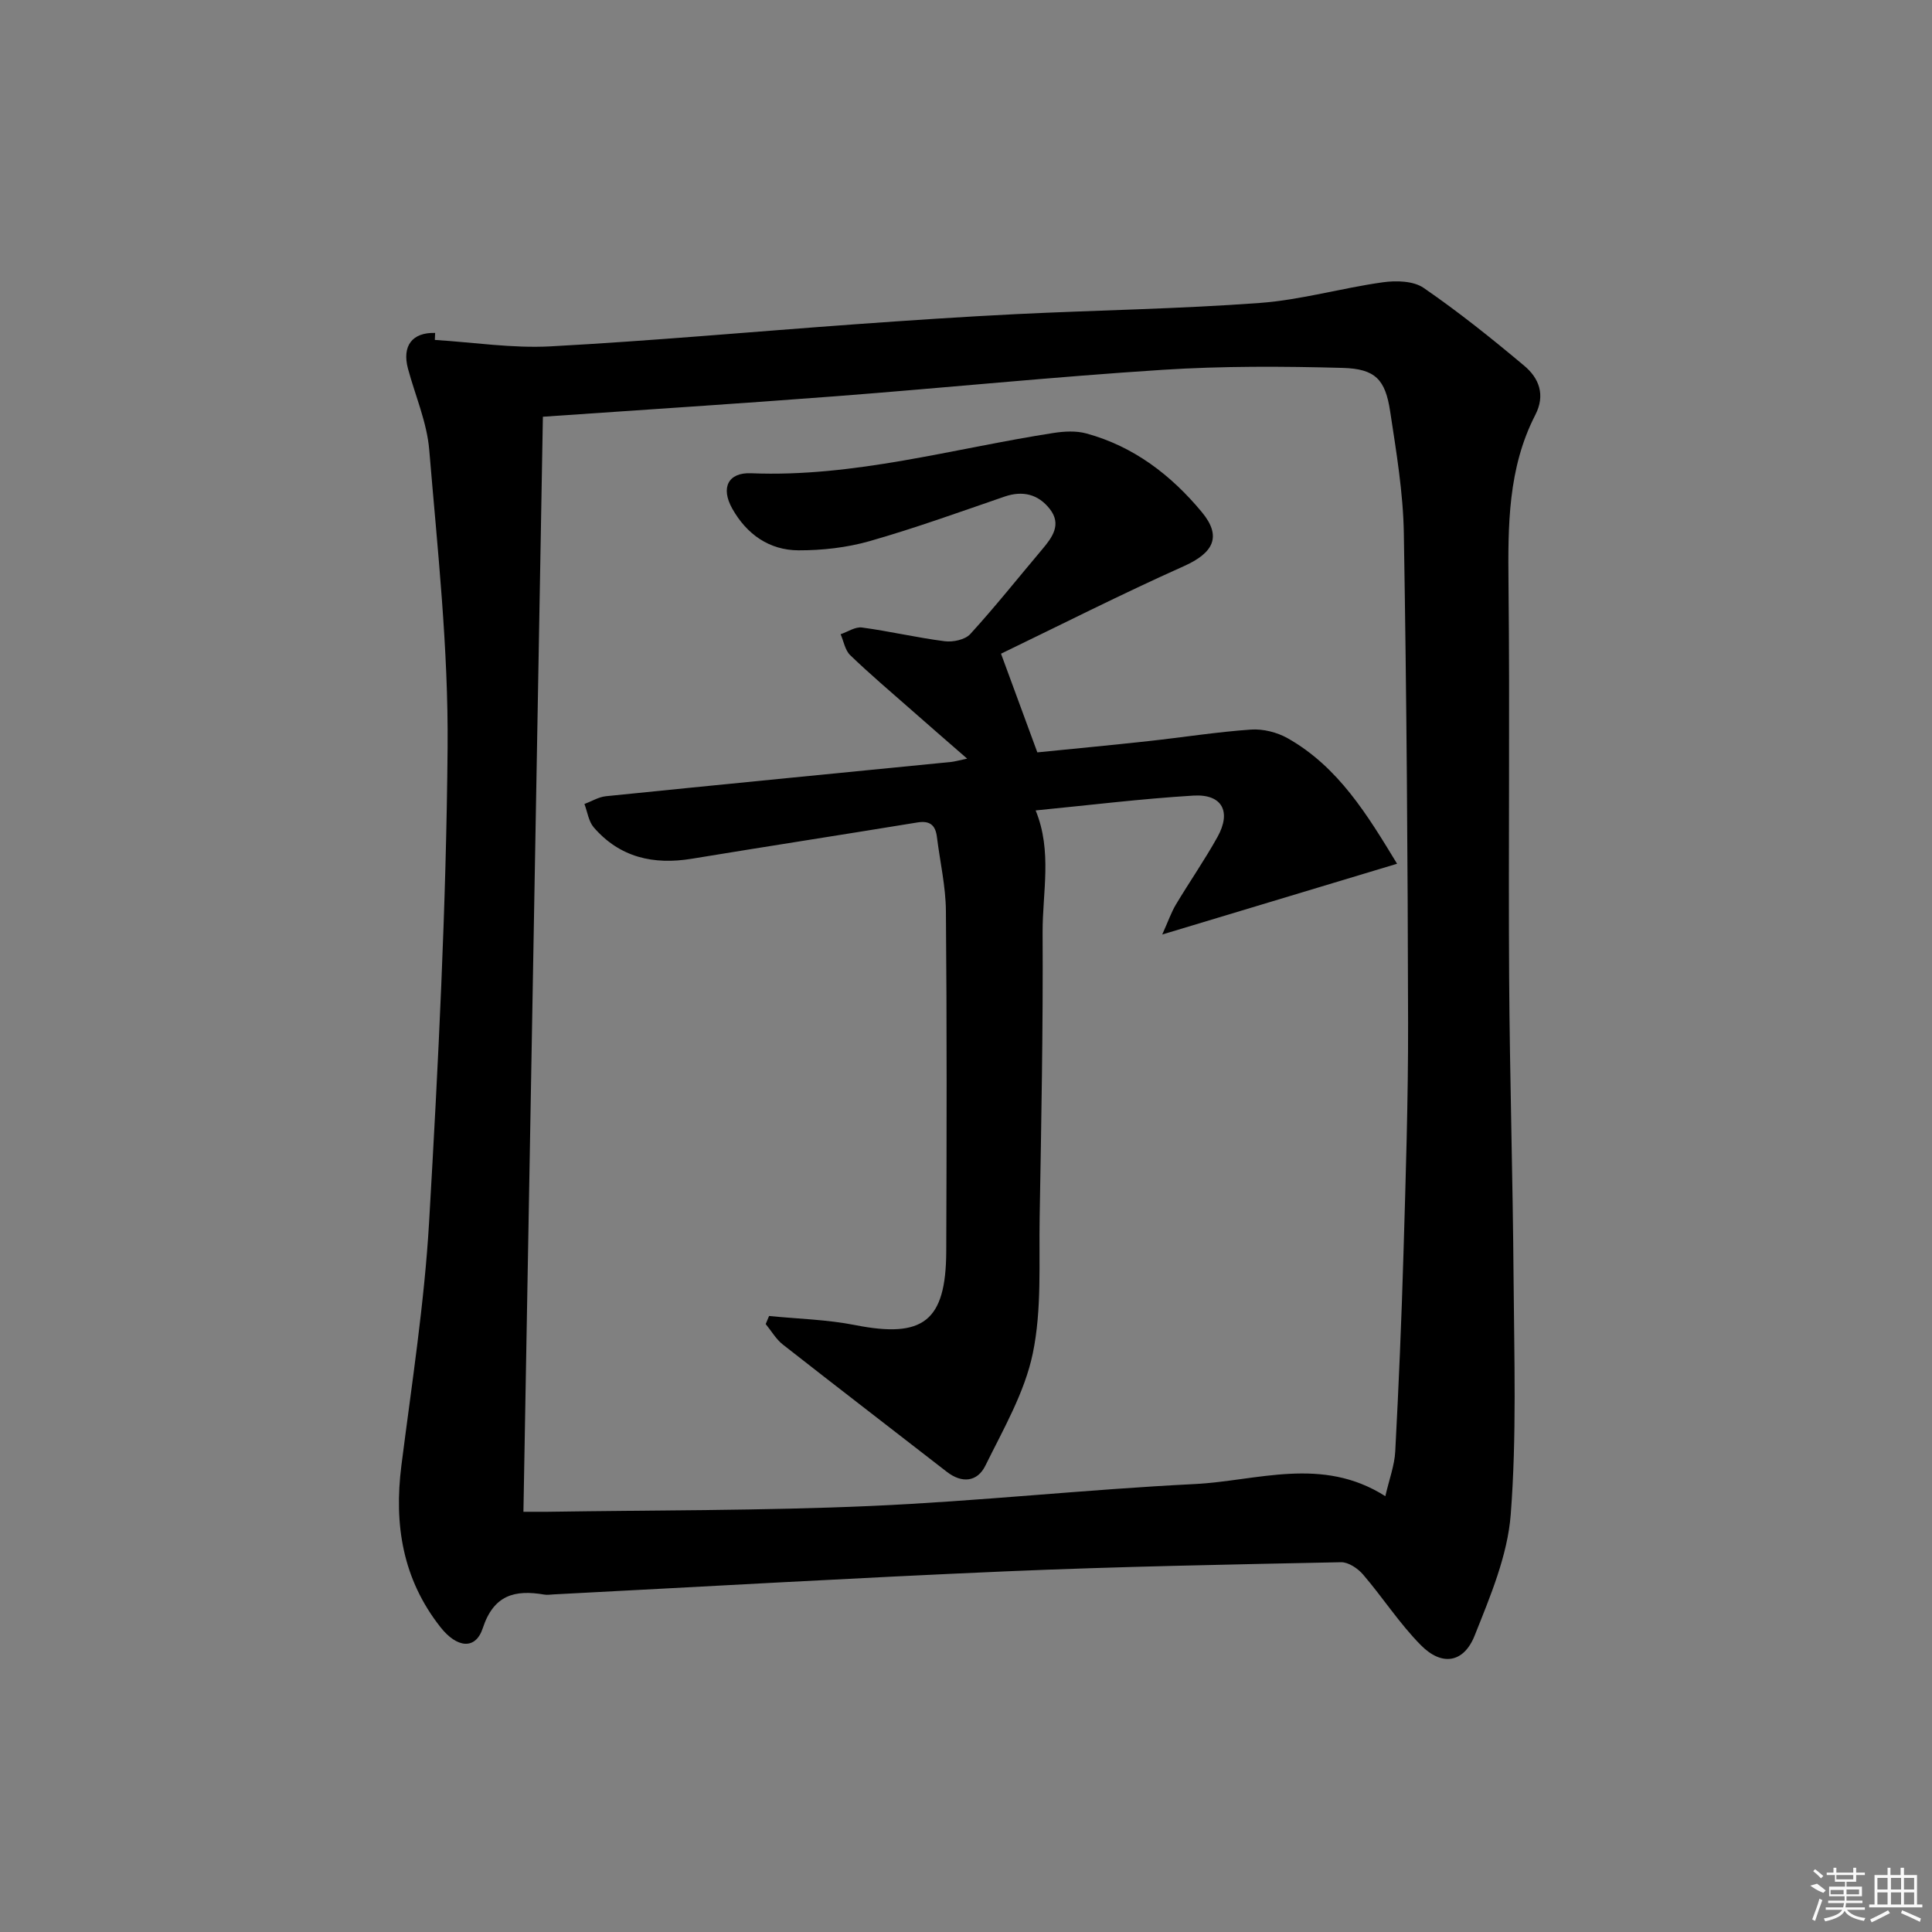 <svg enable-background="new 0 0 400 400" viewBox="0 0 400 400" xmlns="http://www.w3.org/2000/svg"><rect x="0" y="0" width="400" height="400" fill="#808080" stroke="none"/><path d="m90.03 70.38c7.99.49 16.02 1.76 23.96 1.33 21.07-1.14 42.1-3.06 63.16-4.58 11.11-.8 22.22-1.55 33.34-2.1 16.78-.82 33.59-1.07 50.34-2.31 8.54-.63 16.92-3.08 25.44-4.27 2.76-.39 6.35-.31 8.47 1.15 7.23 4.97 14.11 10.48 20.83 16.12 3.06 2.56 4.44 6.03 2.29 10.2-5.67 11.03-5.66 22.93-5.54 34.98.29 27.15-.04 54.3.13 81.44.13 20.81.77 41.61.92 62.41.12 16.28.66 32.63-.59 48.82-.66 8.51-4.25 16.97-7.47 25.06-2.26 5.68-6.79 6.38-11.12 2-4.42-4.46-7.87-9.85-11.98-14.64-1.09-1.27-3.04-2.58-4.57-2.55-23.11.48-46.23.9-69.33 1.89-31.22 1.34-62.43 3.16-93.64 4.77-.67.03-1.35.15-1.99.04-6.08-1.04-10.46.05-12.73 6.96-1.5 4.56-5.37 4.1-8.77-.23-7.81-9.92-9.63-21.18-8.08-33.42 2.13-16.79 4.76-33.57 5.74-50.44 1.9-32.69 3.55-65.44 3.83-98.18.18-20.55-2.09-41.15-3.8-61.68-.47-5.68-2.89-11.21-4.4-16.81-1.27-4.73.87-7.55 5.62-7.41-.03.51-.04.98-.06 1.45zm22.37 15.9c-1.35 75.72-2.68 150.98-4.03 226.72 1.33 0 3.12.02 4.91 0 22.3-.35 44.62-.22 66.9-1.2 22.39-.98 44.72-3.43 67.12-4.54 13.02-.65 26.38-5.85 39.52 2.51.81-3.53 1.9-6.37 2.05-9.26.72-13.6 1.3-27.21 1.7-40.82.47-15.97.99-31.94.96-47.91-.07-33.79-.31-67.58-.88-101.36-.14-8.43-1.56-16.86-2.83-25.23-1-6.61-3.05-8.83-9.84-9.02-12.42-.34-24.9-.4-37.3.4-22.54 1.45-45.03 3.73-67.56 5.46-20.05 1.54-40.12 2.82-60.72 4.25z"/><path d="m289.25 178.83c-16.14 4.86-31.73 9.56-48.62 14.65 1.26-2.81 1.87-4.6 2.82-6.19 2.82-4.71 5.96-9.23 8.62-14.01 2.92-5.26.95-8.92-4.99-8.56-10.88.66-21.71 2-32.66 3.07 3.47 8.47 1.4 16.98 1.44 25.3.11 19.64-.27 39.28-.61 58.92-.17 9.42.47 19.08-1.42 28.19-1.68 8.09-6.1 15.69-9.82 23.25-1.64 3.33-4.8 3.75-8 1.26-11.29-8.78-22.65-17.49-33.91-26.32-1.43-1.12-2.39-2.82-3.57-4.26.23-.56.46-1.11.7-1.67 5.95.6 12 .73 17.85 1.89 14.06 2.77 18.77-.78 18.83-15.27.09-23.5.14-47-.07-70.49-.04-5.1-1.23-10.2-1.86-15.3-.3-2.45-1.45-3.43-4.04-3.01-15.56 2.55-31.14 4.95-46.69 7.51-7.94 1.31-14.92-.25-20.32-6.49-1.07-1.24-1.31-3.21-1.93-4.84 1.48-.55 2.92-1.45 4.44-1.61 23.8-2.42 47.62-4.74 71.42-7.09.8-.08 1.58-.32 3.38-.69-4.26-3.71-7.93-6.89-11.57-10.1-4.25-3.74-8.57-7.4-12.64-11.32-1.07-1.03-1.35-2.87-1.99-4.34 1.48-.5 3.04-1.58 4.43-1.39 5.73.77 11.39 2.11 17.12 2.84 1.71.22 4.21-.31 5.28-1.47 5.16-5.65 9.93-11.66 14.87-17.51 2.14-2.53 4.11-5.2 1.61-8.4-2.38-3.04-5.58-3.87-9.38-2.56-9.28 3.19-18.52 6.53-27.94 9.22-4.71 1.34-9.79 1.91-14.7 1.9-6.07-.02-10.74-3.33-13.72-8.63-2.45-4.36-.84-7.52 3.88-7.33 21.38.88 41.81-5.11 62.63-8.34 2.22-.34 4.67-.48 6.79.1 9.8 2.67 17.56 8.62 23.92 16.29 4.2 5.07 2.4 8.45-3.73 11.19-12.98 5.81-25.69 12.25-37.85 18.12 2.75 7.46 4.99 13.56 7.52 20.43 6.92-.7 14.95-1.45 22.98-2.33 7.09-.77 14.15-1.9 21.26-2.39 2.49-.17 5.37.55 7.56 1.78 10.55 5.96 16.54 15.91 22.68 26z"/><g fill="#fafafa"><path d="m374.8 390.4 1.4-.4c.7.5 1.3 1 1.8 1.4l-.5.5c-1.5-.6-2.1-1.1-2.7-1.5zm1 7.3-.6-.3c.5-1.4 1.1-2.8 1.5-4.3.2.1.4.2.6.3-.5 1.3-1 2.8-1.5 4.3zm-.4-10.3.4-.4c.4.3 1 .8 1.7 1.4l-.5.5c-.4-.5-1-1-1.6-1.5zm2.5.3h1.7v-1h.6v1h3.5v-1h.6v1h1.8v.5h-1.8v1.4h-2v1h3.2v2h-3.2v.9h3.3v.5h-3.4c0 .3-.1.6-.1.9h4v.5h-3.7c.7.9 1.9 1.5 3.8 1.7-.1.2-.2.4-.3.6-2.1-.4-3.5-1.1-4-2.1-.4 1-1.8 1.7-4 2.2-.1-.2-.2-.4-.3-.6 2.1-.4 3.4-1 3.8-1.8h-3.4v-.5h3.6c.1-.3.1-.6.2-.9h-3.3v-.5h3.4c0-.3 0-.6 0-.9h-3.2v-2h3.3v-1h-2.1v-1.4h-1.7v-.5zm1.1 3.5v1h2.7c0-.3 0-.4 0-.4 0-.1 0-.2 0-.2 0-.1 0-.2 0-.3h-2.7zm1.2-3v.9h3.5v-.9zm4.7 3h-2.6v.6.4h2.6z"/><path d="m393.6 386.7h.6v1.5h2.7v6.1h1.1v.6h-11v-.6h1.1v-6.1h2.7v-1.5h.6v1.5h2.1v-1.5zm-2.7 8.8.4.6c-1.2.6-2.5 1.3-3.8 1.9-.1-.2-.2-.4-.3-.6 1.2-.6 2.5-1.2 3.7-1.9zm-2.2-6.7v2.4h2.1v-2.4zm0 3v2.5h2.1v-2.5zm2.8-3v2.4h2.1v-2.4zm0 3v2.5h2.1v-2.5zm6 6.1c-1.4-.7-2.7-1.3-3.9-1.8l.2-.6c1.5.6 2.7 1.2 3.9 1.7zm-1.2-9.1h-2.1v2.4h2.1zm-2.1 3v2.5h2.1v-2.5z"/></g></svg>